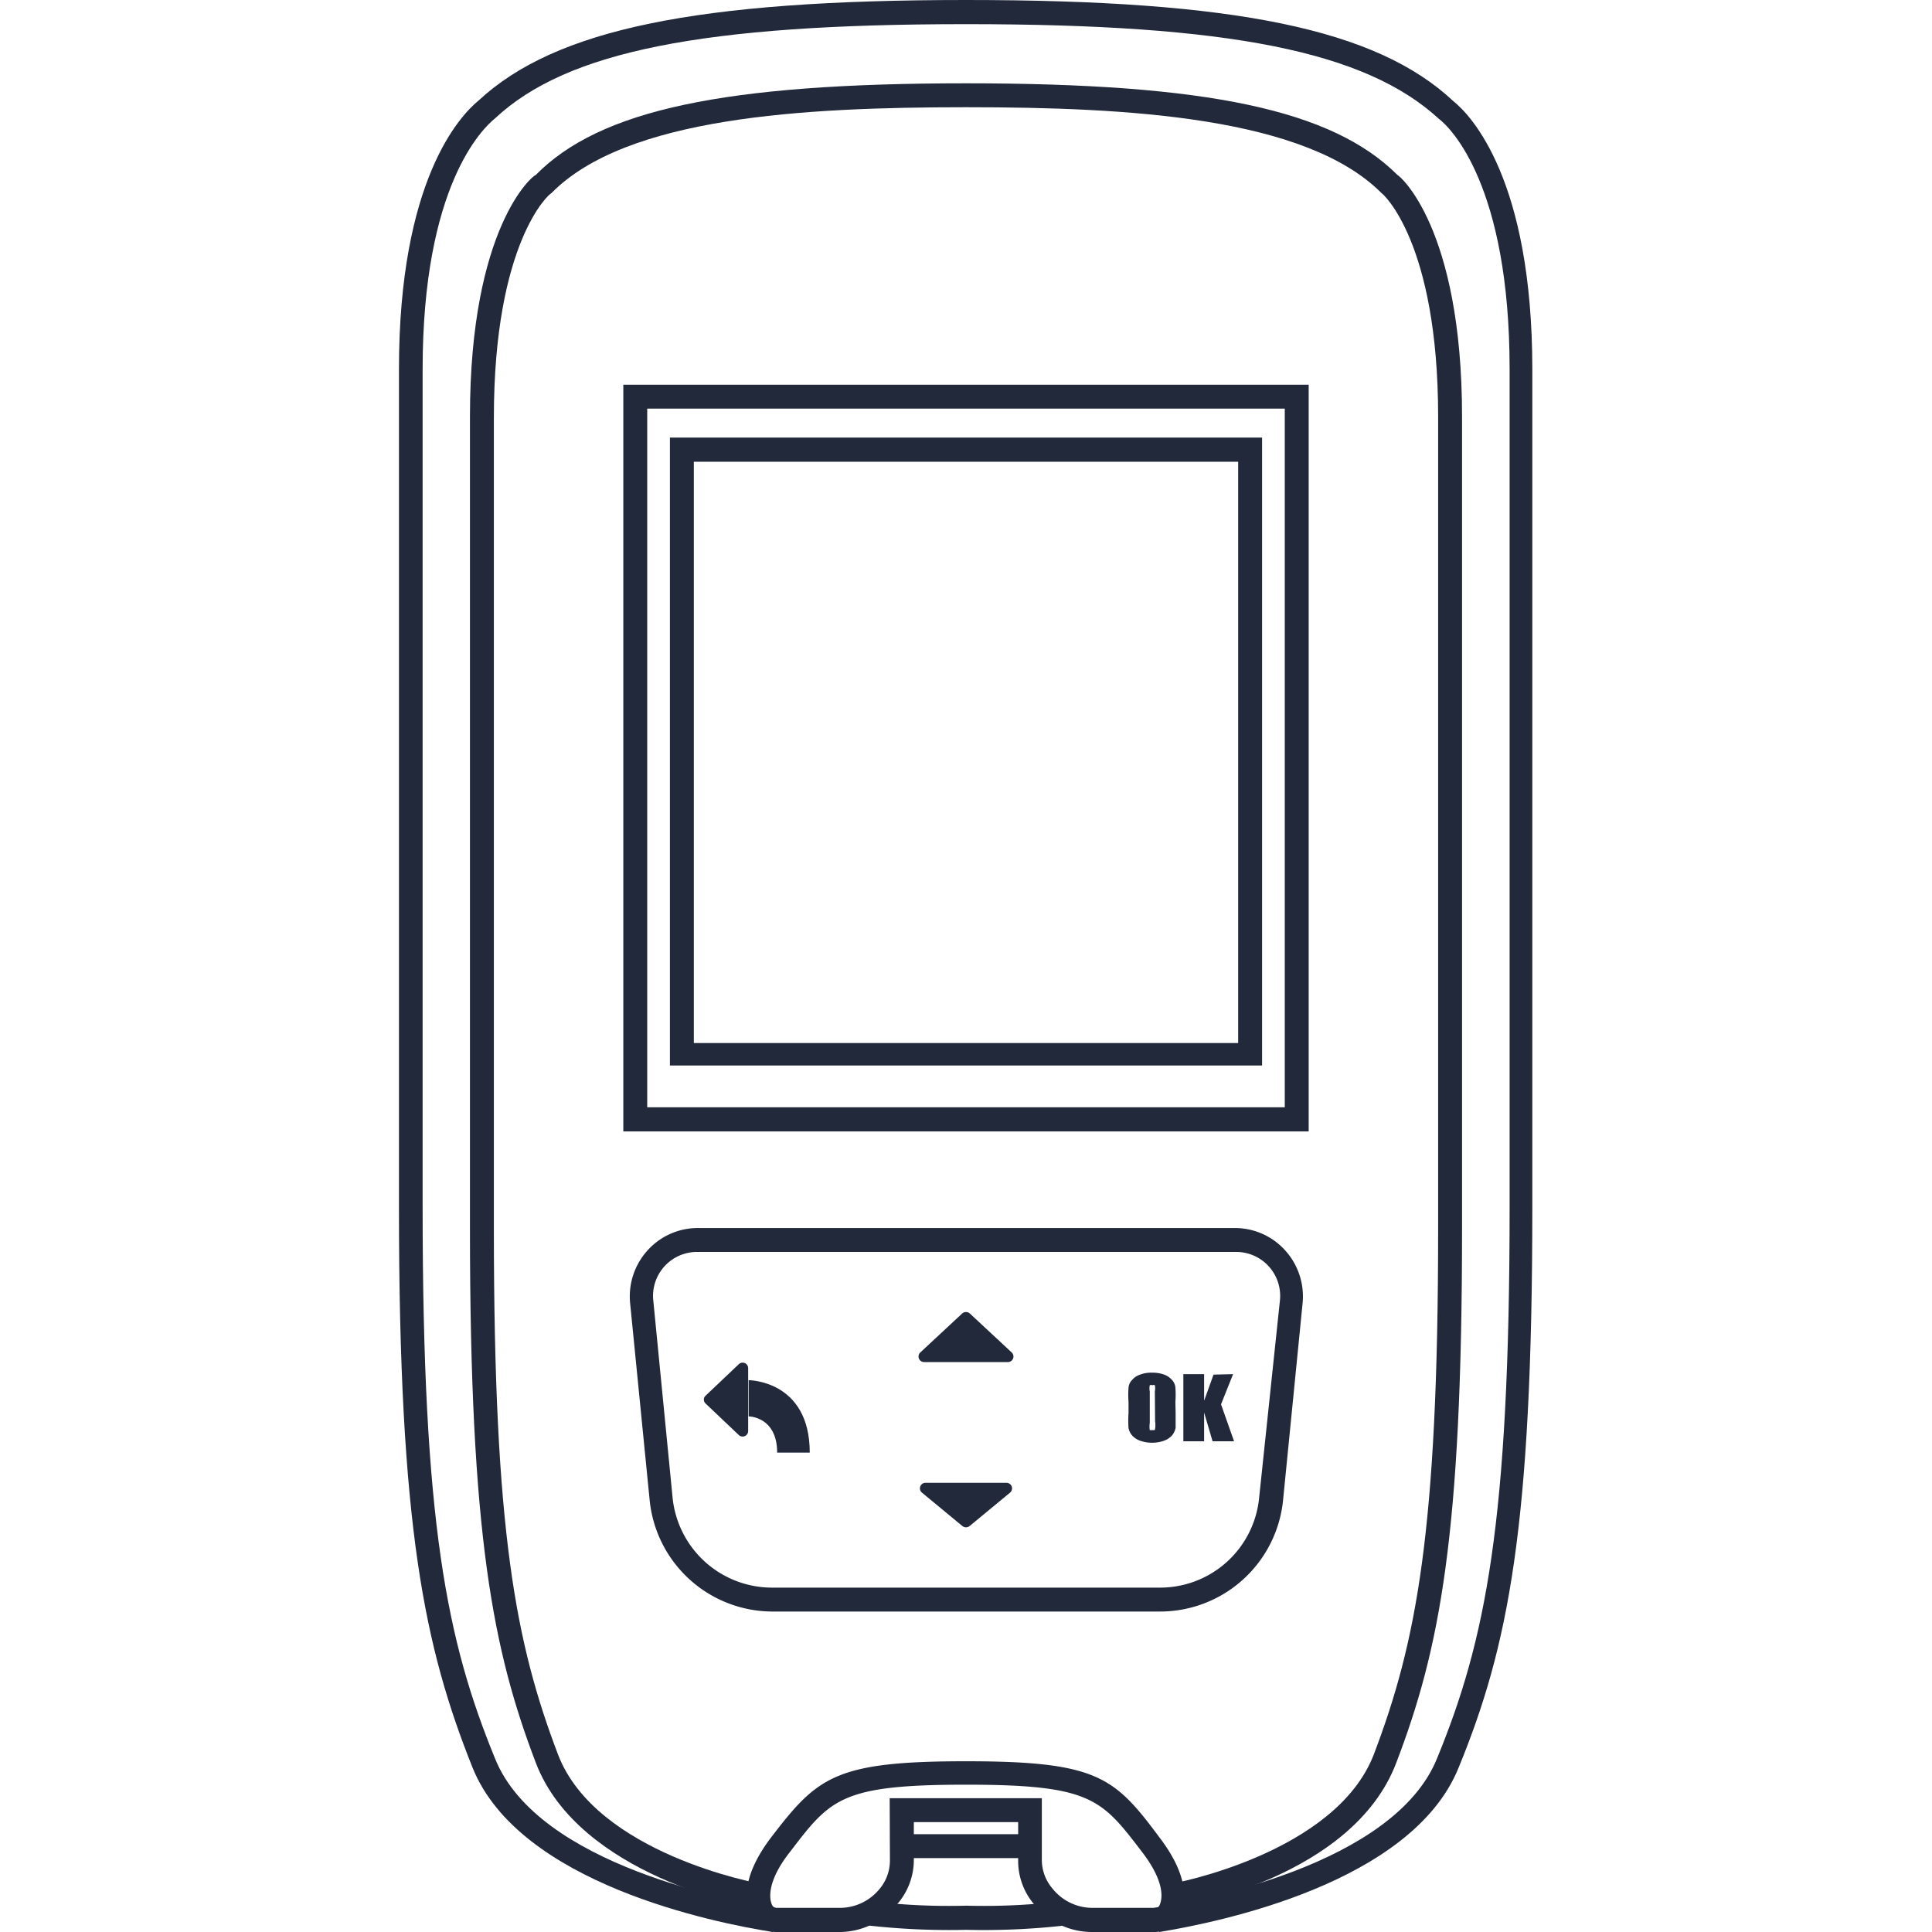 <svg id="Layer_1" data-name="Layer 1" xmlns="http://www.w3.org/2000/svg" viewBox="0 0 80 80"><defs><style>.cls-1{fill:none;}.cls-2{fill:#21293a;}</style></defs><rect class="cls-1" width="80" height="80"/><path class="cls-2" d="M47.84,80H45.2a3.08,3.08,0,0,1-2.34-1.1,2.77,2.77,0,0,1-.7-1.86V75.45H37.84V77a2.79,2.79,0,0,1-.7,1.86A3.08,3.08,0,0,1,34.8,80H32.16a1.17,1.17,0,0,1-1.07-.67c-.28-.61-.36-1.67.85-3.26,1.91-2.49,2.63-3.14,8.06-3.14s6.15.65,8,3.14c1.22,1.59,1.14,2.65.86,3.26A1.17,1.17,0,0,1,47.84,80Zm-11-5.54h6.3V77a1.83,1.83,0,0,0,.44,1.2A2.12,2.12,0,0,0,45.2,79h2.64a.17.17,0,0,0,.17-.1c.14-.29.22-1-.74-2.24-1.66-2.17-2.1-2.76-7.27-2.76s-5.61.59-7.27,2.76c-1,1.26-.88,2-.75,2.24a.2.2,0,0,0,.18.1H34.8a2.12,2.12,0,0,0,1.61-.77,1.83,1.83,0,0,0,.44-1.2Z"/><rect class="cls-2" x="37.35" y="75.95" width="5.3" height="0.99"/><path class="cls-2" d="M40,79.91a30,30,0,0,1-4.14-.19l.16-1a26.87,26.87,0,0,0,4,.19,26.87,26.87,0,0,0,4-.19l.16,1A30,30,0,0,1,40,79.91Z"/><path class="cls-2" d="M32.08,80l.08-.48L32,80c-2.42-.38-10.49-2-12.43-6.8-2-5-3.05-10-3.05-23.19V15.29c0-7.84,2.53-10.5,3.3-11.13C23,1.21,28.84,0,40,0S57,1.21,60.17,4.18c.75.6,3.28,3.26,3.28,11.11V50c0,13.23-1,18.19-3.05,23.19C58.46,78,50.39,79.61,48,80l-.21-1c1.69-.26,9.93-1.75,11.72-6.2,2-4.88,3-9.75,3-22.82V15.29c0-7.6-2.44-10-2.93-10.37C56.53,2.12,50.88,1,40,1S23.47,2.12,20.5,4.9c-.52.42-3,2.79-3,10.39V50c0,13.07,1,17.94,3,22.82,1.79,4.45,10,5.94,11.66,6.19l0,.5Z"/><path class="cls-2" d="M48.67,79l-.17-1c.07,0,6.81-1.25,8.39-5.36C58.65,68,59.55,63.4,59.55,50.9V17.25C59.55,10,57.24,8,57.21,8,54.08,4.85,46.76,4.44,40,4.44S25.92,4.85,22.83,8c-.07,0-2.38,2-2.38,9.3V50.9c0,12.51.9,17.14,2.66,21.76C24.69,76.77,31.43,78,31.5,78l-.17,1c-.3,0-7.36-1.34-9.14-6s-2.73-9.45-2.73-22.11V17.25c0-7.85,2.61-10,2.72-10C24.83,4.55,30,3.45,40,3.45s15.17,1.1,17.87,3.8c.06,0,2.67,2.15,2.67,10V50.9c0,12.66-.92,17.38-2.73,22.11S49,78.94,48.67,79Z"/><path class="cls-2" d="M51.27,19.12V43.19H28.73V19.12H51.27m1-1H27.74v26H52.26v-26Z"/><path class="cls-2" d="M54.19,46.85H25.81V15.93H54.19Zm-27.39-1H53.2V16.92H26.8Z"/><path class="cls-2" d="M48,66.73H32a5.12,5.12,0,0,1-5.1-4.62l-.81-8.17a2.84,2.84,0,0,1,.72-2.16,2.8,2.8,0,0,1,2.08-.93H51.14a2.8,2.8,0,0,1,2.08.93,2.84,2.84,0,0,1,.72,2.16l-.81,8.17A5.12,5.12,0,0,1,48,66.73ZM28.86,51.84a1.82,1.82,0,0,0-1.81,2l.8,8.17A4.14,4.14,0,0,0,32,65.74H48A4.12,4.12,0,0,0,52.14,62L53,53.84a1.82,1.82,0,0,0-1.81-2Z"/><path class="cls-2" d="M41.89,56l-1.73-1.61a.24.24,0,0,0-.32,0L38.11,56a.23.23,0,0,0,.16.4h3.46A.23.23,0,0,0,41.89,56Z"/><path class="cls-2" d="M38.18,61.81l1.67,1.38a.24.24,0,0,0,.3,0l1.67-1.38a.23.23,0,0,0-.15-.41H38.33A.23.23,0,0,0,38.18,61.81Z"/><path class="cls-2" d="M30.59,56.49l-1.37,1.3a.22.22,0,0,0,0,.33l1.37,1.3a.23.23,0,0,0,.39-.17V56.66A.23.23,0,0,0,30.59,56.49Z"/><path class="cls-2" d="M31,58.65s1.18,0,1.18,1.5h1.35c0-3-2.53-3-2.53-3Z"/><path class="cls-2" d="M48.68,58.52c0,.28,0,.48,0,.6a.72.72,0,0,1-.15.32.84.84,0,0,1-.34.22,1.44,1.44,0,0,1-.49.08,1.46,1.46,0,0,1-.48-.08.8.8,0,0,1-.34-.22.64.64,0,0,1-.15-.31,4.21,4.21,0,0,1,0-.61v-.47a3.89,3.89,0,0,1,0-.59.5.5,0,0,1,.15-.32.71.71,0,0,1,.33-.22,1.26,1.26,0,0,1,.49-.08,1.43,1.43,0,0,1,.48.07.8.8,0,0,1,.34.22.53.53,0,0,1,.15.32,4,4,0,0,1,0,.6Zm-.86-.91a.65.65,0,0,0,0-.25.11.11,0,0,0-.1,0,.14.14,0,0,0-.11,0,.64.64,0,0,0,0,.26v1.3a1,1,0,0,0,0,.3s0,0,.11,0,.1,0,.11-.06a1,1,0,0,0,0-.31Z"/><path class="cls-2" d="M51.06,56.9l-.5,1.25.54,1.53h-.89l-.35-1.19v1.19H49V56.9h.86V58l.39-1.08Z"/></svg>